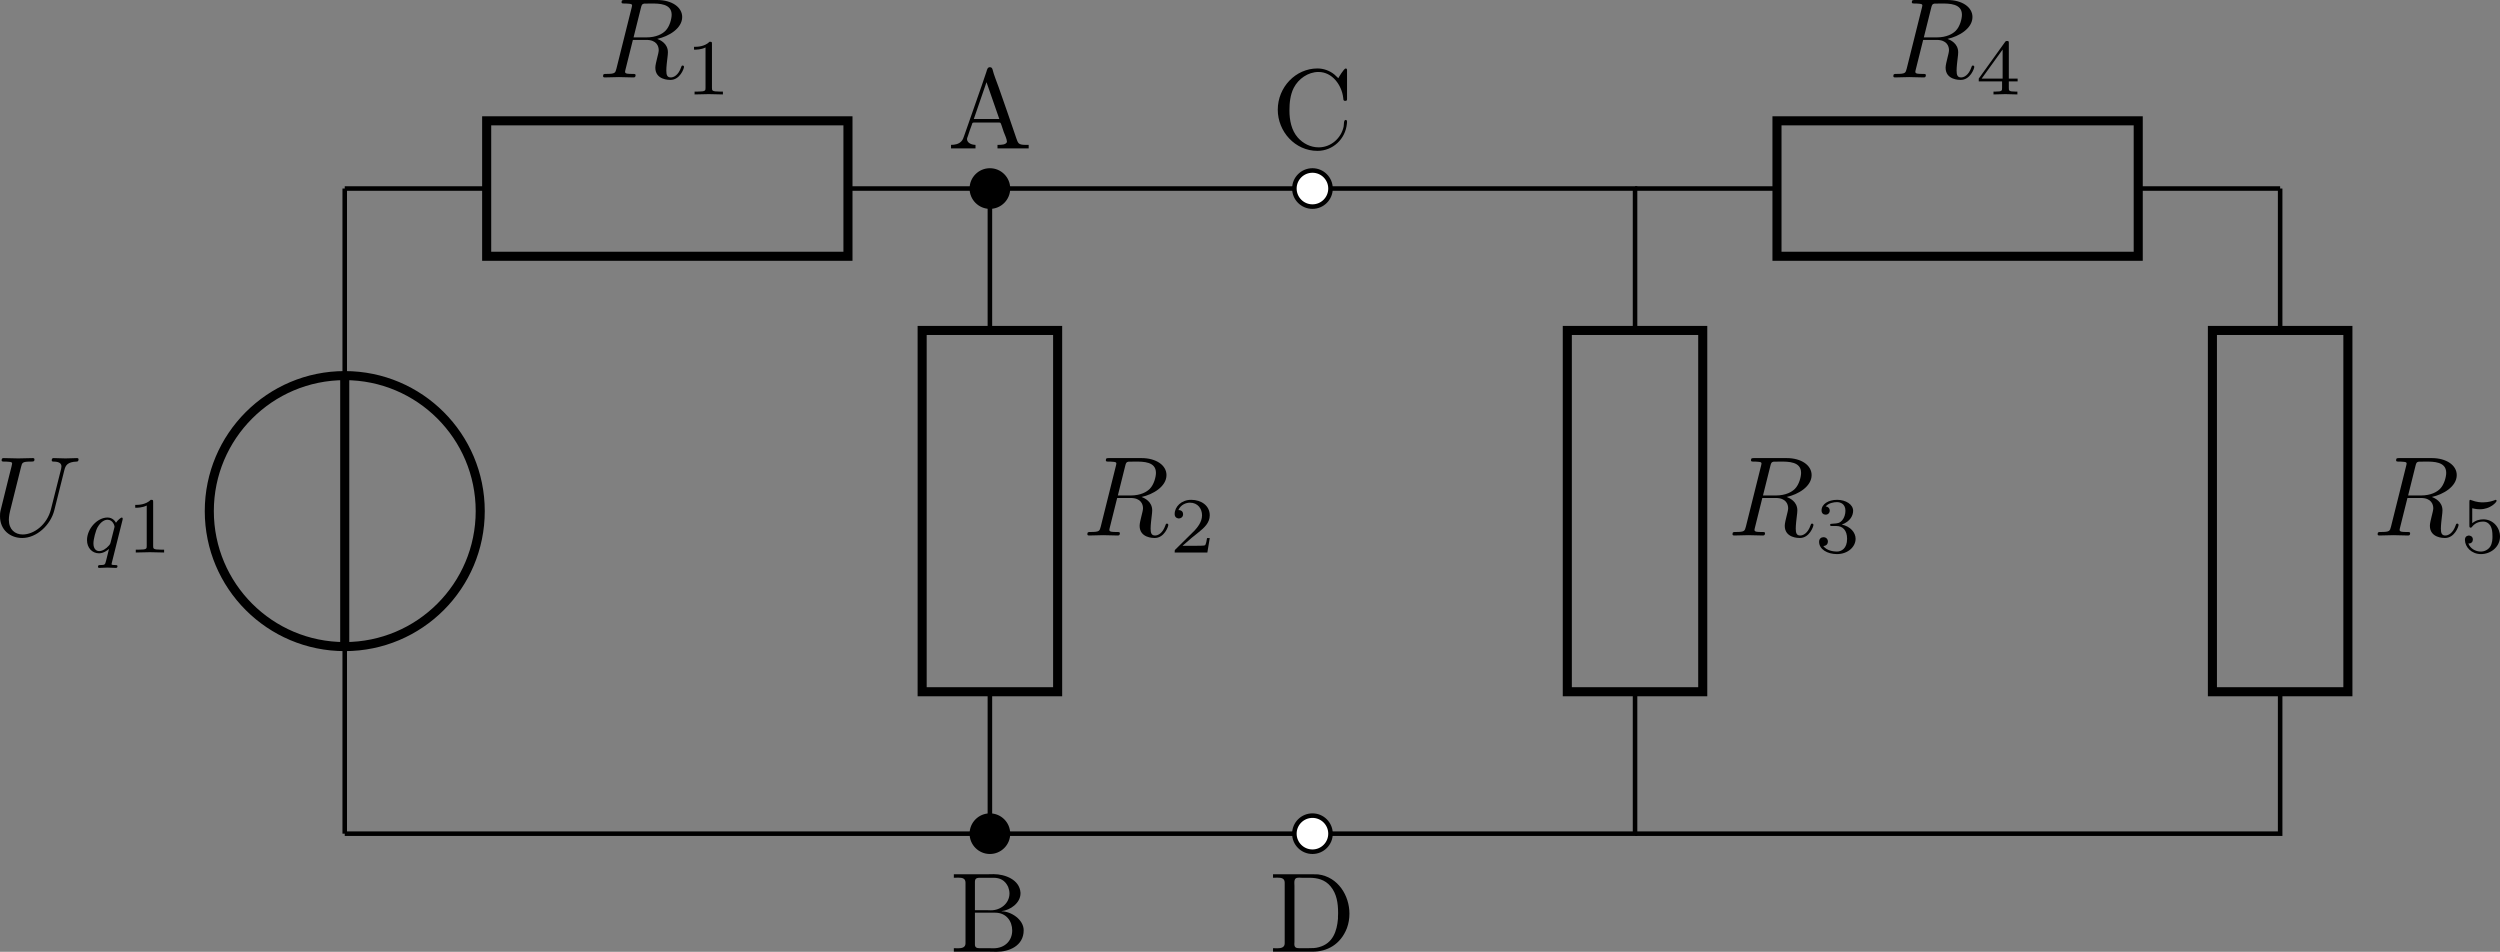 <?xml version='1.0' encoding='UTF-8'?>
<!-- This file was generated by dvisvgm 3.2.1 -->
<svg version='1.1' xmlns='http://www.w3.org/2000/svg' xmlns:xlink='http://www.w3.org/1999/xlink' width='307.576pt' height='117.101pt' viewBox='3.185 66.313 307.576 117.101'>
<rect x="3.185" y="66.313" width="307.576" height="117.101" fill="#808080" stroke="none"/>
<defs>
<path id='g5-65' d='M.319-.319V-.01H2.471V-.319C2.152-.319 1.743-.468 1.724-.817C1.724-.917 1.773-1.006 1.803-1.096C1.913-1.425 2.012-1.753 2.142-2.072C2.172-2.162 2.172-2.281 2.311-2.281H4.573C4.692-2.281 4.702-2.172 4.742-2.082L4.951-1.455C5.051-1.196 5.23-.817 5.23-.608V-.568C5.141-.329 4.752-.319 4.463-.319H4.403V-.01H7.143V-.319H6.854C6.625-.319 6.386-.339 6.267-.458C6.157-.578 6.117-.747 6.057-.897C5.549-2.381 5.041-3.875 4.513-5.36C4.334-5.878 4.095-6.426 3.965-6.954C3.925-7.083 3.866-7.143 3.726-7.143C3.527-7.143 3.487-6.934 3.427-6.735C2.869-5.051 2.252-3.387 1.684-1.714L1.474-1.116C1.415-.936 1.355-.757 1.215-.618C.986-.379 .638-.319 .319-.319ZM2.321-2.59L3.437-5.828L4.563-2.59H2.321Z'/>
<path id='g5-66' d='M.359-6.814V-6.506C.488-6.506 .618-6.516 .737-6.516C1.096-6.516 1.385-6.466 1.385-6.067V-.747C1.385-.369 1.056-.309 .717-.309C.588-.309 .468-.319 .359-.319V-.01H3.497C3.706-.01 3.905 0 4.115 0C5.181 0 6.496-.498 6.496-1.893C6.496-2.849 5.37-3.557 4.563-3.557V-3.577C5.31-3.656 6.217-4.284 6.217-5.131V-5.2C6.137-6.346 4.852-6.824 3.856-6.824C3.656-6.824 3.457-6.814 3.268-6.814H.359ZM2.212-3.437H3.995C4.961-3.437 5.489-2.7 5.489-1.873C5.489-.986 4.852-.309 3.836-.309C3.676-.309 3.517-.319 3.357-.319H2.59C2.381-.319 2.212-.379 2.212-.638V-3.437ZM2.212-3.656V-6.137C2.212-6.436 2.351-6.486 2.57-6.506H3.836C4.413-6.506 4.852-6.296 5.131-5.709C5.2-5.529 5.25-5.32 5.25-5.121C5.24-4.244 4.463-3.646 3.616-3.646C3.507-3.646 3.397-3.656 3.288-3.656H2.212Z'/>
<path id='g5-67' d='M5.868-6.177C5.748-6.276 5.639-6.406 5.519-6.506C5.101-6.844 4.573-7.034 4.035-7.034C2.122-7.034 .548-5.39 .548-3.407C.548-1.494 2.062 .209 4.035 .209C5.38 .209 6.496-.817 6.625-2.192C6.635-2.242 6.635-2.281 6.635-2.331C6.635-2.441 6.605-2.511 6.516-2.511C6.326-2.511 6.376-2.122 6.336-1.923C6.127-.917 5.23-.1 4.144-.1C3.437-.1 2.78-.428 2.311-.956C1.743-1.604 1.574-2.491 1.574-3.337C1.574-4.015 1.644-4.722 1.953-5.33C2.361-6.127 3.218-6.725 4.125-6.725C5.36-6.725 6.167-5.549 6.296-4.473C6.326-4.364 6.267-4.184 6.476-4.184C6.615-4.184 6.635-4.244 6.635-4.344V-6.874C6.635-6.944 6.625-7.034 6.516-7.034C6.366-7.034 5.898-6.247 5.868-6.177Z'/>
<path id='g5-68' d='M.339-6.814V-6.506C.468-6.506 .598-6.516 .717-6.516C1.076-6.516 1.365-6.466 1.365-6.067V-.747C1.365-.369 1.036-.309 .697-.309C.568-.309 .448-.319 .339-.319V-.01H3.796C5.081-.01 6.267-.628 6.834-2.082C6.984-2.491 7.054-2.919 7.054-3.357C7.054-4.912 6.077-6.585 4.294-6.804C4.134-6.814 3.965-6.814 3.806-6.814H.339ZM6.047-3.108V-2.909C5.958-1.843 5.619-.737 4.374-.408C4.075-.319 3.786-.319 3.477-.319H2.62C2.391-.319 2.212-.369 2.212-.677C2.212-.747 2.222-.817 2.222-.877V-5.788C2.222-5.878 2.212-5.978 2.212-6.067C2.212-6.456 2.361-6.516 2.64-6.516C2.72-6.516 2.8-6.506 2.859-6.506H3.517C4.214-6.506 4.902-6.356 5.4-5.748C5.938-5.101 6.057-4.264 6.057-3.437V-3.337C6.057-3.258 6.057-3.188 6.047-3.108Z'/>
<path id='g12-49' d='M2.336-4.435C2.336-4.624 2.322-4.631 2.127-4.631C1.681-4.191 1.046-4.184 .76-4.184V-3.933C.928-3.933 1.388-3.933 1.771-4.129V-.572C1.771-.342 1.771-.251 1.074-.251H.809V0C.934-.007 1.792-.028 2.05-.028C2.267-.028 3.145-.007 3.299 0V-.251H3.034C2.336-.251 2.336-.342 2.336-.572V-4.435Z'/>
<path id='g12-50' d='M3.522-1.269H3.285C3.264-1.116 3.194-.704 3.103-.635C3.048-.593 2.511-.593 2.413-.593H1.13C1.862-1.241 2.106-1.437 2.525-1.764C3.041-2.176 3.522-2.608 3.522-3.271C3.522-4.115 2.783-4.631 1.89-4.631C1.025-4.631 .439-4.024 .439-3.382C.439-3.027 .739-2.992 .809-2.992C.976-2.992 1.179-3.11 1.179-3.361C1.179-3.487 1.13-3.731 .767-3.731C.983-4.226 1.458-4.38 1.785-4.38C2.483-4.38 2.845-3.836 2.845-3.271C2.845-2.664 2.413-2.183 2.19-1.932L.509-.272C.439-.209 .439-.195 .439 0H3.313L3.522-1.269Z'/>
<path id='g12-51' d='M1.904-2.329C2.448-2.329 2.838-1.953 2.838-1.206C2.838-.342 2.336-.084 1.932-.084C1.653-.084 1.039-.16 .746-.572C1.074-.586 1.151-.816 1.151-.962C1.151-1.186 .983-1.346 .767-1.346C.572-1.346 .377-1.227 .377-.941C.377-.286 1.102 .139 1.946 .139C2.915 .139 3.585-.509 3.585-1.206C3.585-1.75 3.138-2.294 2.371-2.455C3.103-2.72 3.368-3.243 3.368-3.668C3.368-4.219 2.734-4.631 1.96-4.631S.593-4.254 .593-3.696C.593-3.459 .746-3.327 .955-3.327C1.172-3.327 1.311-3.487 1.311-3.682C1.311-3.884 1.172-4.031 .955-4.045C1.2-4.352 1.681-4.428 1.939-4.428C2.253-4.428 2.692-4.275 2.692-3.668C2.692-3.375 2.594-3.055 2.413-2.838C2.183-2.573 1.988-2.559 1.639-2.538C1.465-2.525 1.451-2.525 1.416-2.518C1.402-2.518 1.346-2.504 1.346-2.427C1.346-2.329 1.409-2.329 1.527-2.329H1.904Z'/>
<path id='g12-52' d='M3.689-1.144V-1.395H2.915V-4.505C2.915-4.652 2.915-4.7 2.762-4.7C2.678-4.7 2.65-4.7 2.58-4.603L.272-1.395V-1.144H2.322V-.572C2.322-.335 2.322-.251 1.757-.251H1.569V0C1.918-.014 2.364-.028 2.615-.028C2.873-.028 3.32-.014 3.668 0V-.251H3.48C2.915-.251 2.915-.335 2.915-.572V-1.144H3.689ZM2.371-3.947V-1.395H.53L2.371-3.947Z'/>
<path id='g12-53' d='M1.081-3.891C1.437-3.801 1.646-3.801 1.757-3.801C2.678-3.801 3.222-4.428 3.222-4.533C3.222-4.61 3.173-4.631 3.138-4.631C3.124-4.631 3.11-4.631 3.082-4.61C2.915-4.547 2.545-4.407 2.029-4.407C1.834-4.407 1.465-4.421 1.011-4.596C.941-4.631 .928-4.631 .921-4.631C.83-4.631 .83-4.554 .83-4.442V-2.385C.83-2.267 .83-2.183 .941-2.183C1.004-2.183 1.011-2.197 1.081-2.28C1.381-2.664 1.806-2.72 2.05-2.72C2.469-2.72 2.657-2.385 2.692-2.329C2.817-2.099 2.859-1.834 2.859-1.43C2.859-1.22 2.859-.809 2.65-.502C2.476-.251 2.176-.084 1.834-.084C1.381-.084 .914-.335 .739-.795C1.004-.774 1.137-.948 1.137-1.137C1.137-1.437 .879-1.492 .788-1.492C.774-1.492 .439-1.492 .439-1.116C.439-.488 1.011 .139 1.848 .139C2.741 .139 3.522-.523 3.522-1.402C3.522-2.19 2.922-2.915 2.057-2.915C1.75-2.915 1.388-2.838 1.081-2.573V-3.891Z'/>
<path id='g9-113' d='M3.55-2.873C3.557-2.901 3.564-2.943 3.564-2.978C3.564-3.02 3.536-3.075 3.473-3.075C3.403-3.075 3.11-2.838 2.971-2.615C2.901-2.755 2.671-3.075 2.225-3.075C1.332-3.075 .425-2.092 .425-1.088C.425-.411 .879 .07 1.478 .07C1.876 .07 2.204-.181 2.357-.314C2.35-.293 2.134 .586 2.106 .704C2.008 1.088 2.001 1.095 1.569 1.102C1.485 1.102 1.388 1.102 1.388 1.255C1.388 1.297 1.423 1.353 1.492 1.353C1.723 1.353 1.981 1.325 2.218 1.325S2.748 1.353 2.964 1.353C3.027 1.353 3.103 1.332 3.103 1.2C3.103 1.102 3.006 1.102 2.922 1.102C2.769 1.102 2.58 1.102 2.58 1.018C2.58 .997 2.58 .983 2.615 .865L3.55-2.873ZM2.497-.879C2.462-.76 2.462-.746 2.371-.635C2.099-.314 1.771-.126 1.499-.126C1.241-.126 .99-.307 .99-.802C.99-1.172 1.193-1.939 1.353-2.218C1.674-2.776 2.029-2.88 2.225-2.88C2.713-2.88 2.845-2.343 2.845-2.273C2.845-2.239 2.831-2.197 2.824-2.169L2.497-.879Z'/>
<path id='g8-82' d='M3.736-6.117C3.796-6.356 3.826-6.456 4.015-6.486C4.105-6.496 4.423-6.496 4.623-6.496C5.33-6.496 6.436-6.496 6.436-5.509C6.436-5.171 6.276-4.483 5.888-4.095C5.629-3.836 5.101-3.517 4.204-3.517H3.088L3.736-6.117ZM5.171-3.387C6.177-3.606 7.362-4.304 7.362-5.31C7.362-6.167 6.466-6.804 5.161-6.804H2.321C2.122-6.804 2.032-6.804 2.032-6.605C2.032-6.496 2.122-6.496 2.311-6.496C2.331-6.496 2.521-6.496 2.69-6.476C2.869-6.456 2.959-6.446 2.959-6.316C2.959-6.276 2.949-6.247 2.919-6.127L1.584-.777C1.484-.389 1.465-.309 .677-.309C.498-.309 .408-.309 .408-.11C.408 0 .528 0 .548 0C.827 0 1.524-.03 1.803-.03S2.79 0 3.068 0C3.148 0 3.268 0 3.268-.199C3.268-.309 3.178-.309 2.989-.309C2.62-.309 2.341-.309 2.341-.488C2.341-.548 2.361-.598 2.371-.658L3.029-3.298H4.214C5.121-3.298 5.3-2.74 5.3-2.391C5.3-2.242 5.22-1.933 5.161-1.704C5.091-1.425 5.001-1.056 5.001-.857C5.001 .219 6.197 .219 6.326 .219C7.173 .219 7.522-.787 7.522-.927C7.522-1.046 7.412-1.046 7.402-1.046C7.313-1.046 7.293-.976 7.273-.907C7.024-.169 6.595 0 6.366 0C6.037 0 5.968-.219 5.968-.608C5.968-.917 6.027-1.425 6.067-1.743C6.087-1.883 6.107-2.072 6.107-2.212C6.107-2.979 5.44-3.288 5.171-3.387Z'/>
<path id='g8-85' d='M6.326-5.758C6.426-6.167 6.605-6.466 7.402-6.496C7.452-6.496 7.572-6.506 7.572-6.695C7.572-6.705 7.572-6.804 7.442-6.804C7.113-6.804 6.765-6.775 6.426-6.775S5.719-6.804 5.39-6.804C5.33-6.804 5.21-6.804 5.21-6.605C5.21-6.496 5.31-6.496 5.39-6.496C5.958-6.486 6.067-6.276 6.067-6.057C6.067-6.027 6.047-5.878 6.037-5.848L5.141-2.291C4.802-.956 3.656-.09 2.66-.09C1.983-.09 1.445-.528 1.445-1.385C1.445-1.405 1.445-1.724 1.554-2.162L2.521-6.037C2.61-6.396 2.63-6.496 3.357-6.496C3.616-6.496 3.696-6.496 3.696-6.695C3.696-6.804 3.587-6.804 3.557-6.804C3.278-6.804 2.56-6.775 2.281-6.775C1.993-6.775 1.285-6.804 .996-6.804C.917-6.804 .807-6.804 .807-6.605C.807-6.496 .897-6.496 1.086-6.496C1.106-6.496 1.295-6.496 1.465-6.476C1.644-6.456 1.733-6.446 1.733-6.316C1.733-6.257 1.624-5.838 1.564-5.609L1.345-4.732C1.255-4.344 .777-2.461 .737-2.271C.667-1.993 .667-1.843 .667-1.694C.667-.478 1.574 .219 2.62 .219C3.875 .219 5.111-.907 5.44-2.222L6.326-5.758Z'/>
</defs>
<g id='page1' transform='matrix(1.4 0 0 1.4 0 0)'>
<path d='M32.57 120.629V104.188M32.57 80.375V63.934' stroke='#000' fill='none' stroke-width='.399'/>
<path d='M20.668 92.281C20.668 98.859 25.996 104.188 32.57 104.188C39.148 104.188 44.477 98.859 44.477 92.281C44.477 85.707 39.148 80.375 32.57 80.375C25.996 80.375 20.668 85.707 20.668 92.281Z' stroke='#000' fill='none' stroke-width='.797' stroke-miterlimit='10'/>
<path d='M32.57 104.188V80.375' stroke='#000' fill='none' stroke-width='.797' stroke-miterlimit='10'/>
<g transform='matrix(1 0 0 1 -30.964 -26.203)'>
<use x='32.572' y='120.629' xlink:href='#g8-85'/>
<use x='40.46' y='122.124' xlink:href='#g9-113'/>
<use x='44.362' y='122.124' xlink:href='#g12-49'/>
</g>
<path d='M32.57 63.934H45.043M76.793 63.934H89.266V76.406M89.266 108.156V120.629H32.57' stroke='#000' fill='none' stroke-width='.399' stroke-miterlimit='10'/>
<path d='M45.043 57.984H76.793V69.887H45.043Z' stroke='#000' fill='none' stroke-width='.797' stroke-miterlimit='10'/>
<g transform='matrix(1 0 0 1 22.291 -66.458)'>
<use x='32.572' y='120.629' xlink:href='#g8-82'/>
<use x='40.214' y='122.124' xlink:href='#g12-49'/>
</g>
<path d='M90.852 63.934C90.852 63.059 90.141 62.348 89.266 62.348S87.68 63.059 87.68 63.934C87.68 64.812 88.391 65.523 89.266 65.523S90.852 64.812 90.852 63.934Z'/>
<path d='M90.852 63.934C90.852 63.059 90.141 62.348 89.266 62.348S87.68 63.059 87.68 63.934C87.68 64.812 88.391 65.523 89.266 65.523S90.852 64.812 90.852 63.934Z' stroke='#000' fill='none' stroke-width='.399' stroke-miterlimit='10'/>
<g transform='matrix(1 0 0 1 52.959 -60.213)'>
<use x='32.572' y='120.629' xlink:href='#g5-65'/>
</g>
<path d='M83.312 108.156V76.406H95.219V108.156Z' stroke='#000' fill='none' stroke-width='.797' stroke-miterlimit='10'/>
<g transform='matrix(1 0 0 1 64.85 -26.203)'>
<use x='32.572' y='120.629' xlink:href='#g8-82'/>
<use x='40.214' y='122.124' xlink:href='#g12-50'/>
</g>
<path d='M90.852 120.629C90.852 119.754 90.141 119.043 89.266 119.043S87.68 119.754 87.68 120.629C87.68 121.504 88.391 122.215 89.266 122.215S90.852 121.504 90.852 120.629Z'/>
<path d='M90.852 120.629C90.852 119.754 90.141 119.043 89.266 119.043S87.68 119.754 87.68 120.629C87.68 121.504 88.391 122.215 89.266 122.215S90.852 121.504 90.852 120.629Z' stroke='#000' fill='none' stroke-width='.399' stroke-miterlimit='10'/>
<g transform='matrix(1 0 0 1 53.166 10.381)'>
<use x='32.572' y='120.629' xlink:href='#g5-66'/>
</g>
<path d='M89.266 63.934H117.613H145.961V76.406M145.961 108.156V120.629H117.613H89.266' stroke='#000' fill='none' stroke-width='.399' stroke-miterlimit='10'/>
<path d='M119.199 63.934C119.199 63.059 118.488 62.348 117.613 62.348C116.734 62.348 116.023 63.059 116.023 63.934C116.023 64.812 116.734 65.523 117.613 65.523C118.488 65.523 119.199 64.812 119.199 63.934Z' fill='#fff'/>
<path d='M119.199 63.934C119.199 63.059 118.488 62.348 117.613 62.348C116.734 62.348 116.023 63.059 116.023 63.934C116.023 64.812 116.734 65.523 117.613 65.523C118.488 65.523 119.199 64.812 119.199 63.934Z' stroke='#000' fill='none' stroke-width='.399' stroke-miterlimit='10'/>
<g transform='matrix(1 0 0 1 81.444 -60.213)'>
<use x='32.572' y='120.629' xlink:href='#g5-67'/>
</g>
<path d='M140.008 108.156V76.406H151.91V108.156Z' stroke='#000' fill='none' stroke-width='.797' stroke-miterlimit='10'/>
<g transform='matrix(1 0 0 1 121.544 -26.203)'>
<use x='32.572' y='120.629' xlink:href='#g8-82'/>
<use x='40.214' y='122.124' xlink:href='#g12-51'/>
</g>
<path d='M119.199 120.629C119.199 119.754 118.488 119.043 117.613 119.043C116.734 119.043 116.023 119.754 116.023 120.629C116.023 121.504 116.734 122.215 117.613 122.215C118.488 122.215 119.199 121.504 119.199 120.629Z' fill='#fff'/>
<path d='M119.199 120.629C119.199 119.754 118.488 119.043 117.613 119.043C116.734 119.043 116.023 119.754 116.023 120.629C116.023 121.504 116.734 122.215 117.613 122.215C118.488 122.215 119.199 121.504 119.199 120.629Z' stroke='#000' fill='none' stroke-width='.399' stroke-miterlimit='10'/>
<g transform='matrix(1 0 0 1 81.236 10.381)'>
<use x='32.572' y='120.629' xlink:href='#g5-68'/>
</g>
<path d='M145.961 63.934H158.434M190.18 63.934H202.652' stroke='#000' fill='none' stroke-width='.399' stroke-miterlimit='10'/>
<path d='M158.434 57.984H190.18V69.887H158.434Z' stroke='#000' fill='none' stroke-width='.797' stroke-miterlimit='10'/>
<g transform='matrix(1 0 0 1 135.679 -66.458)'>
<use x='32.572' y='120.629' xlink:href='#g8-82'/>
<use x='40.214' y='122.124' xlink:href='#g12-52'/>
</g>
<path d='M202.652 63.934V76.406M202.652 108.156V120.629H145.961' stroke='#000' fill='none' stroke-width='.399' stroke-miterlimit='10'/>
<path d='M196.699 108.156V76.406H208.605V108.156Z' stroke='#000' fill='none' stroke-width='.797' stroke-miterlimit='10'/>
<g transform='matrix(1 0 0 1 178.237 -26.203)'>
<use x='32.572' y='120.629' xlink:href='#g8-82'/>
<use x='40.214' y='122.124' xlink:href='#g12-53'/>
</g>
</g>
</svg>